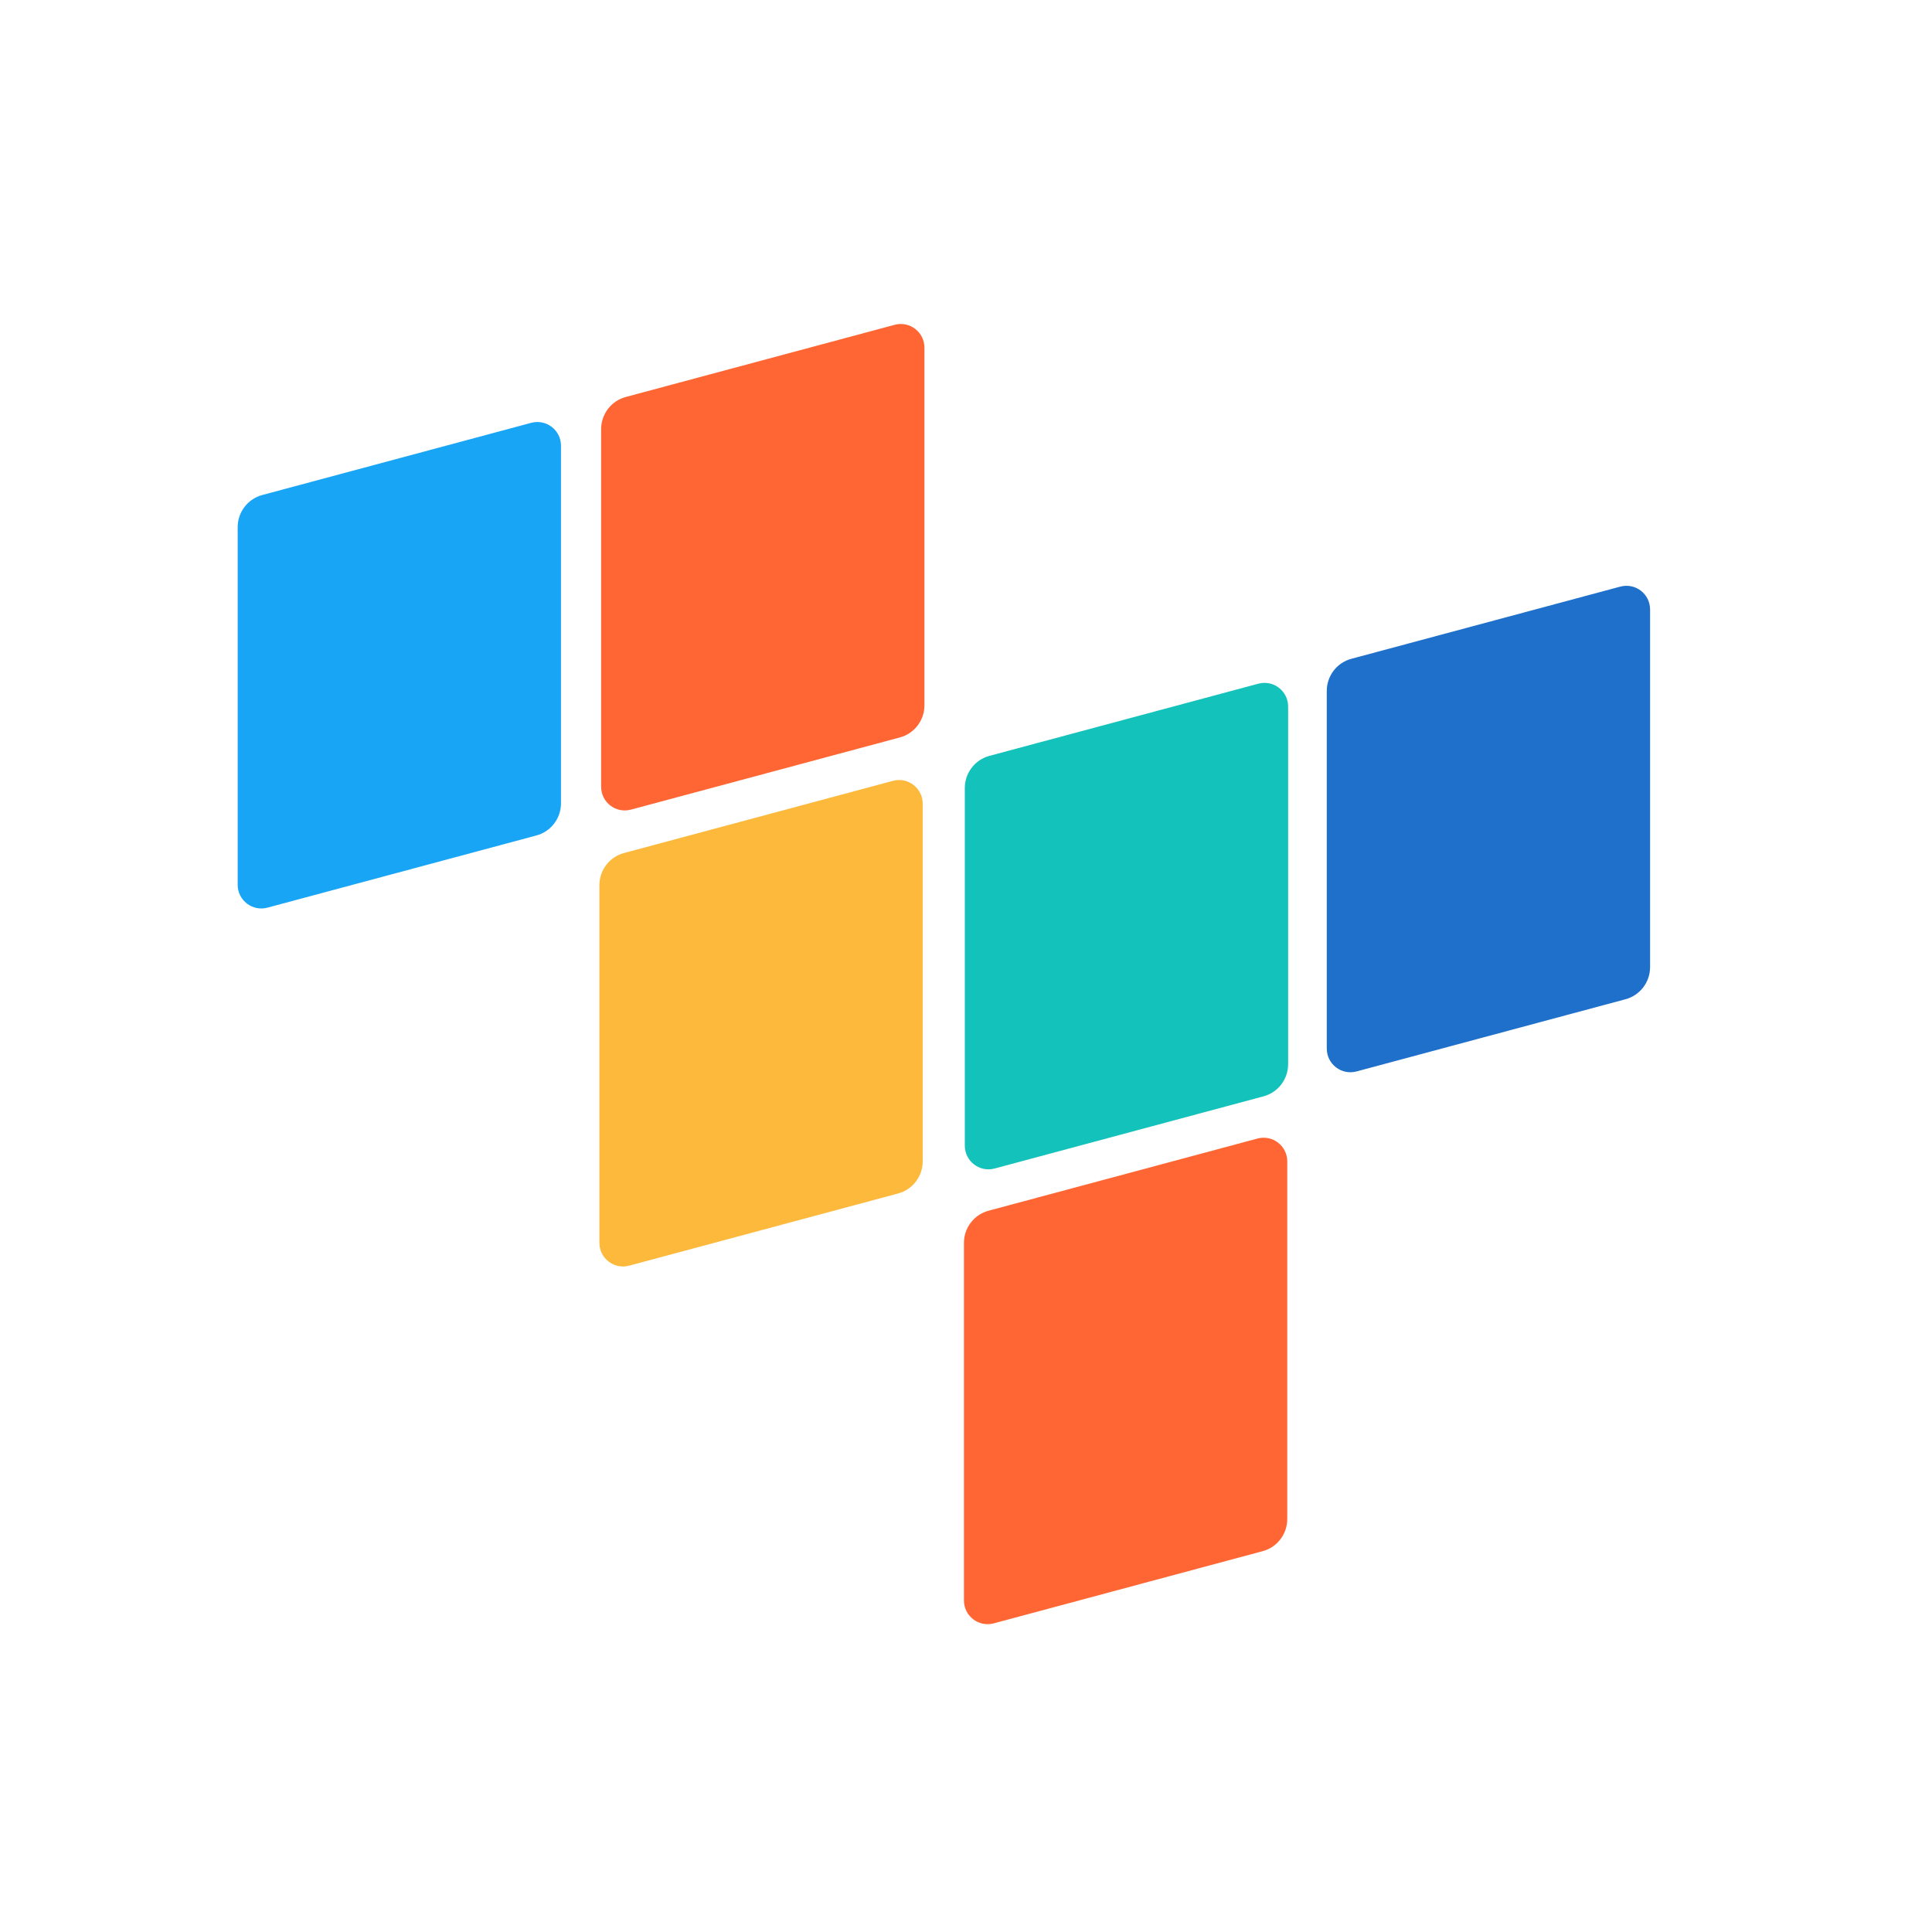 <?xml version="1.0" encoding="UTF-8"?>
<svg id="katman_1" data-name="katman 1" xmlns="http://www.w3.org/2000/svg" viewBox="0 0 245 245">
  <defs>
    <style>
      .cls-1 {
        fill: #19a5f6;
      }

      .cls-2 {
        fill: #1f70cb;
      }

      .cls-3 {
        fill: #fcb93c;
      }

      .cls-4 {
        fill: #13c2bb;
      }

      .cls-5 {
        fill: #ff6634;
      }
    </style>
  </defs>
  <path class="cls-1" d="M30.14,112.2v-45.35c0-1.91,1.28-3.59,3.13-4.08l34.09-9.15c1.91-.51,3.78.92,3.78,2.9v45.35c0,1.91-1.28,3.59-3.13,4.08l-34.09,9.15c-1.91.51-3.78-.92-3.78-2.9Z"/>
  <path class="cls-5" d="M76.23,99.77v-45.35c0-1.91,1.28-3.59,3.13-4.08l34.09-9.15c1.91-.51,3.78.92,3.78,2.9v45.35c0,1.91-1.28,3.59-3.13,4.08l-34.09,9.15c-1.91.51-3.78-.92-3.78-2.9Z"/>
  <path class="cls-3" d="M76.01,157.6v-45.35c0-1.91,1.28-3.59,3.13-4.08l34.09-9.15c1.91-.51,3.78.92,3.78,2.9v45.35c0,1.91-1.28,3.59-3.13,4.08l-34.09,9.15c-1.91.51-3.78-.92-3.78-2.9Z"/>
  <path class="cls-4" d="M122.35,145.28v-45.35c0-1.91,1.28-3.59,3.13-4.08l34.09-9.15c1.91-.51,3.78.92,3.78,2.9v45.35c0,1.91-1.28,3.59-3.13,4.08l-34.09,9.15c-1.91.51-3.78-.92-3.78-2.9Z"/>
  <path class="cls-5" d="M122.24,202.96v-45.35c0-1.91,1.28-3.59,3.13-4.08l34.09-9.15c1.91-.51,3.78.92,3.78,2.9v45.35c0,1.91-1.28,3.59-3.13,4.08l-34.09,9.15c-1.91.51-3.78-.92-3.78-2.9Z"/>
  <path class="cls-2" d="M168.25,132.97v-45.35c0-1.91,1.28-3.59,3.13-4.08l34.09-9.15c1.91-.51,3.78.92,3.78,2.9v45.35c0,1.91-1.28,3.59-3.13,4.08l-34.09,9.15c-1.91.51-3.78-.92-3.78-2.9Z"/>
</svg>